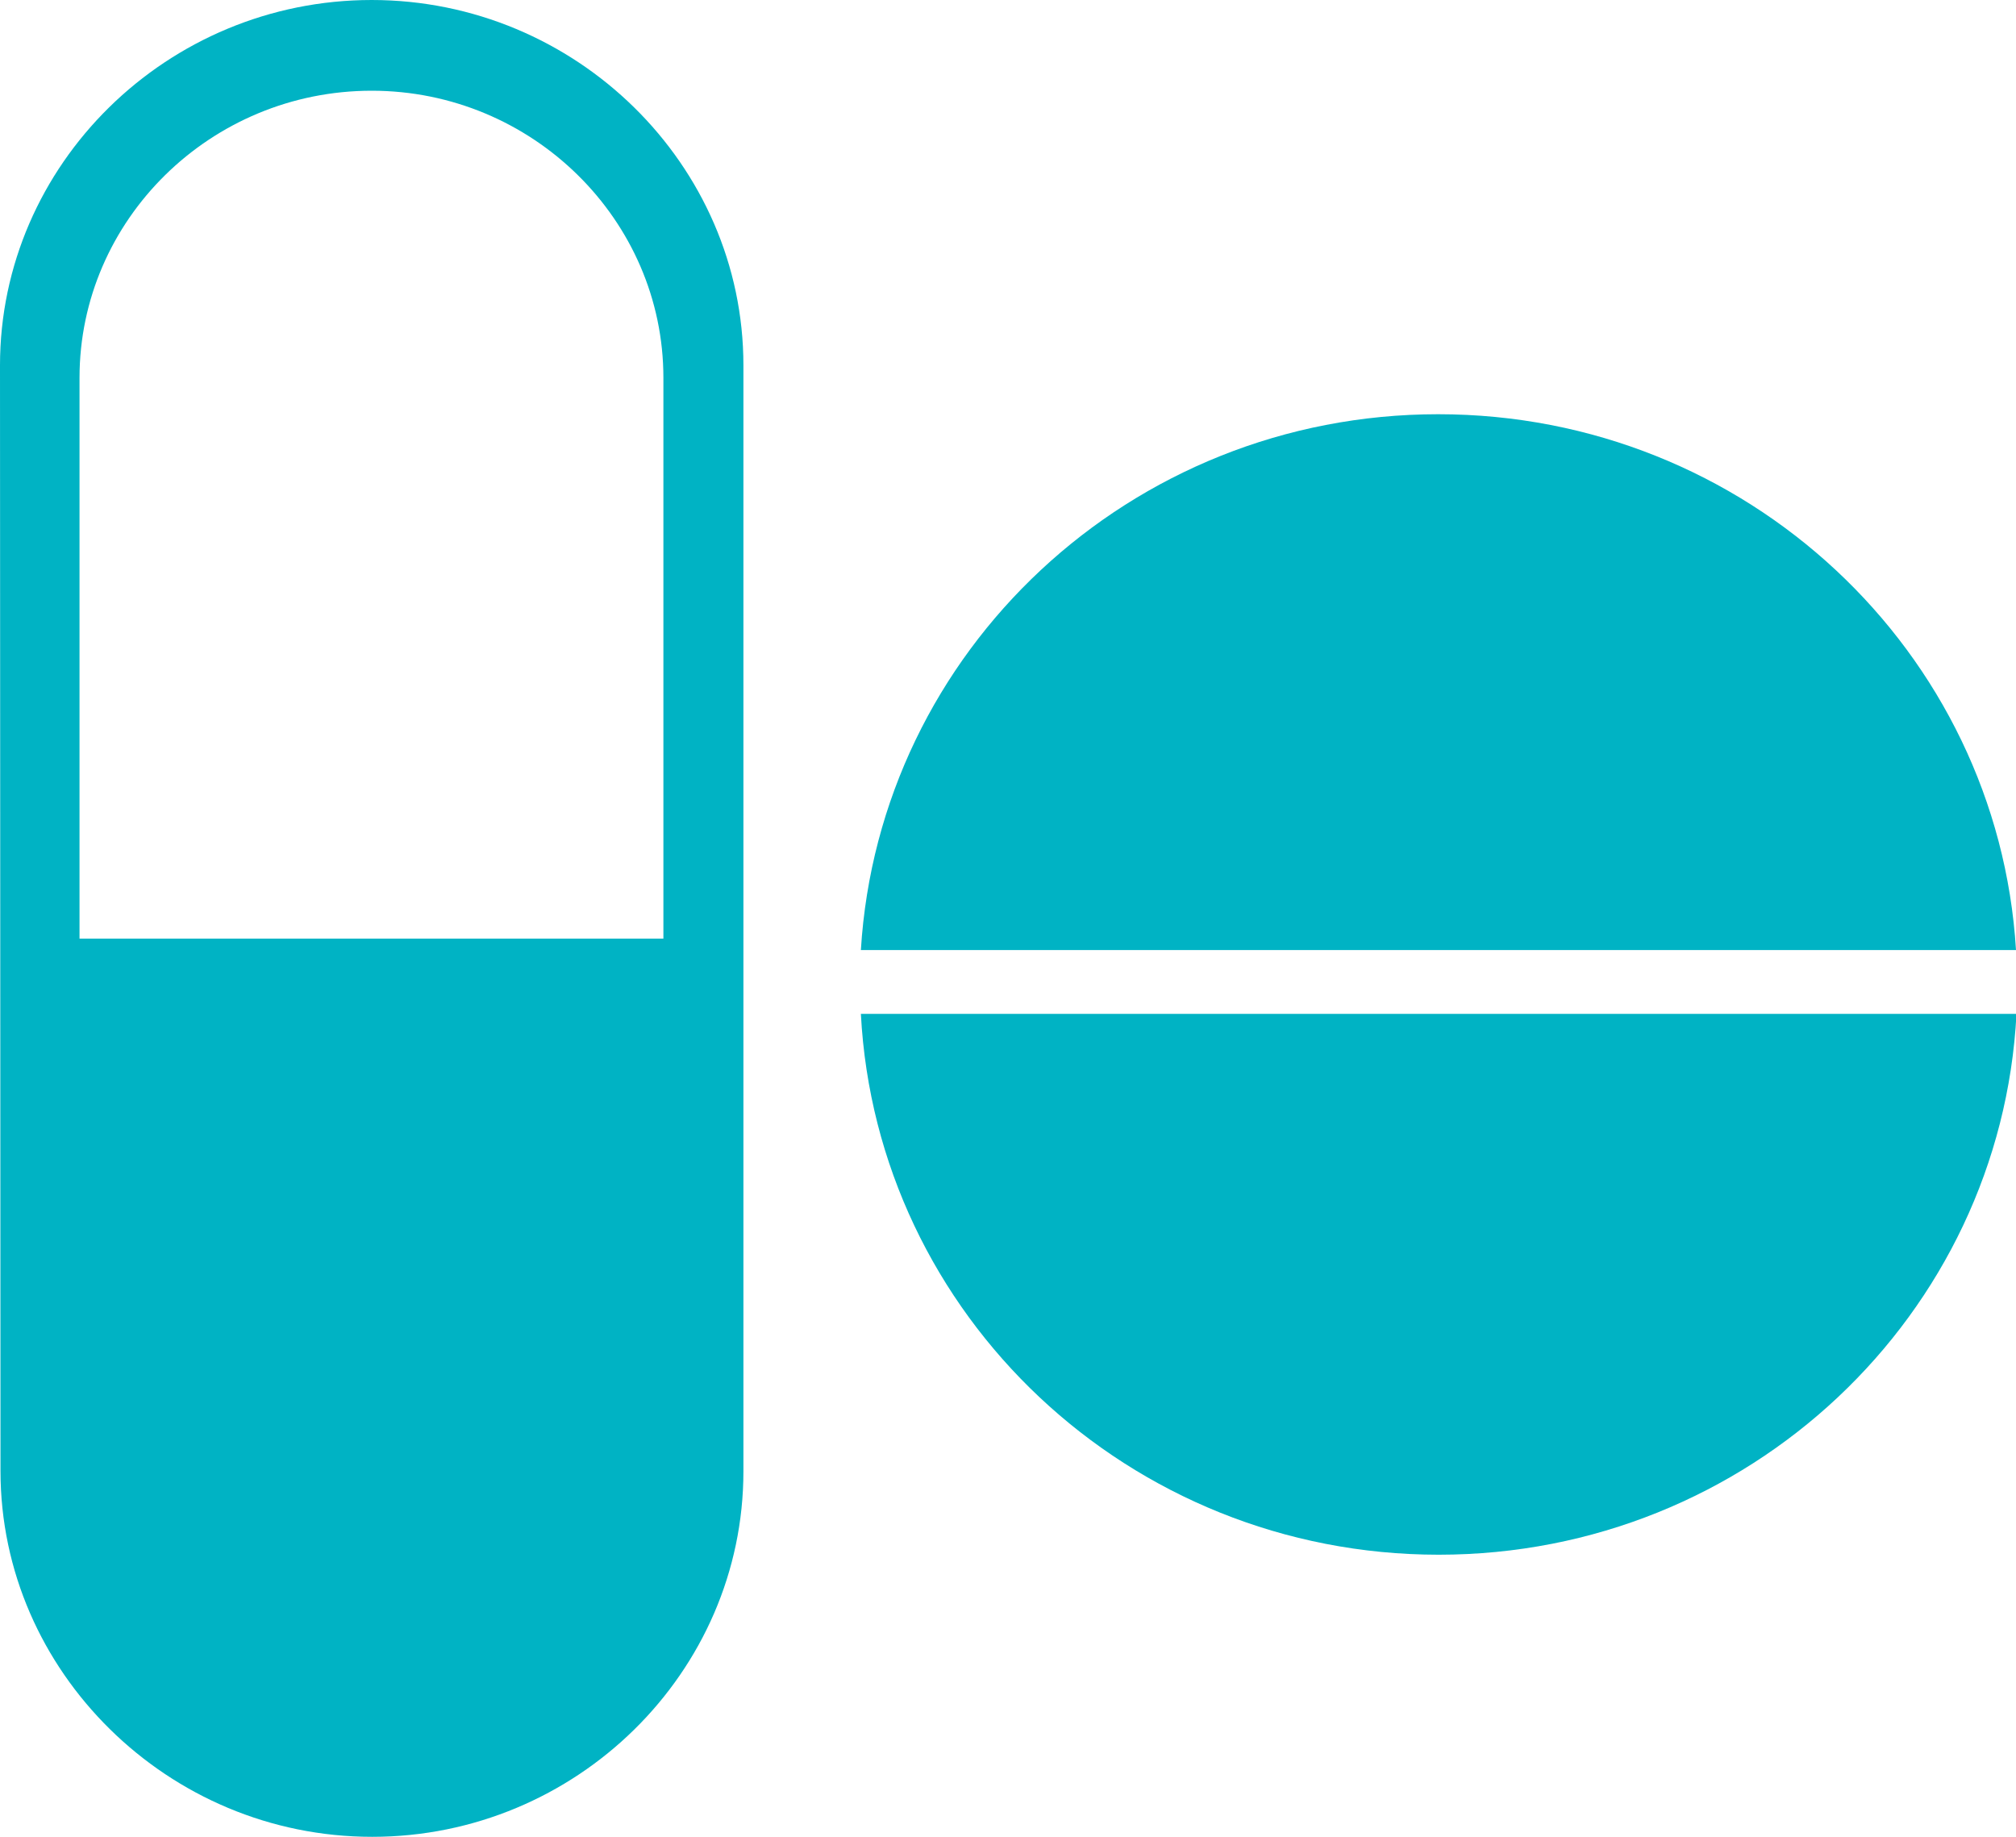 <svg width="45" height="41" viewBox="0 0 45 41" fill="none" xmlns="http://www.w3.org/2000/svg">
<g clip-path="url(#clip0)">
<path d="M32.102 9.246C25.23 9.246 19.623 14.531 19.216 21.206H45C44.593 14.542 38.986 9.246 32.102 9.246Z" fill="#00B3C4"/>
<path d="M19.216 22.631C19.567 29.351 25.196 34.703 32.114 34.703C39.032 34.703 44.661 29.351 45.011 22.631H19.216Z" fill="#00B3C4"/>
<path d="M8.297 0C3.73 0 0 3.672 0 8.155L0.011 32.833C0.011 35.081 0.95 37.117 2.453 38.597C3.956 40.077 6.025 41 8.308 41C12.864 41 16.594 37.328 16.594 32.844V8.155C16.594 3.672 12.852 0 8.297 0ZM14.808 20.951H1.775V8.434C1.775 4.907 4.702 2.025 8.297 2.025C11.88 2.025 14.808 4.907 14.808 8.434V20.951Z" fill="#00B3C4"/>
</g>
<defs>
<clipPath id="clip0">
<rect width="45" height="41" fill="white"/>
</clipPath>
</defs>
</svg>
